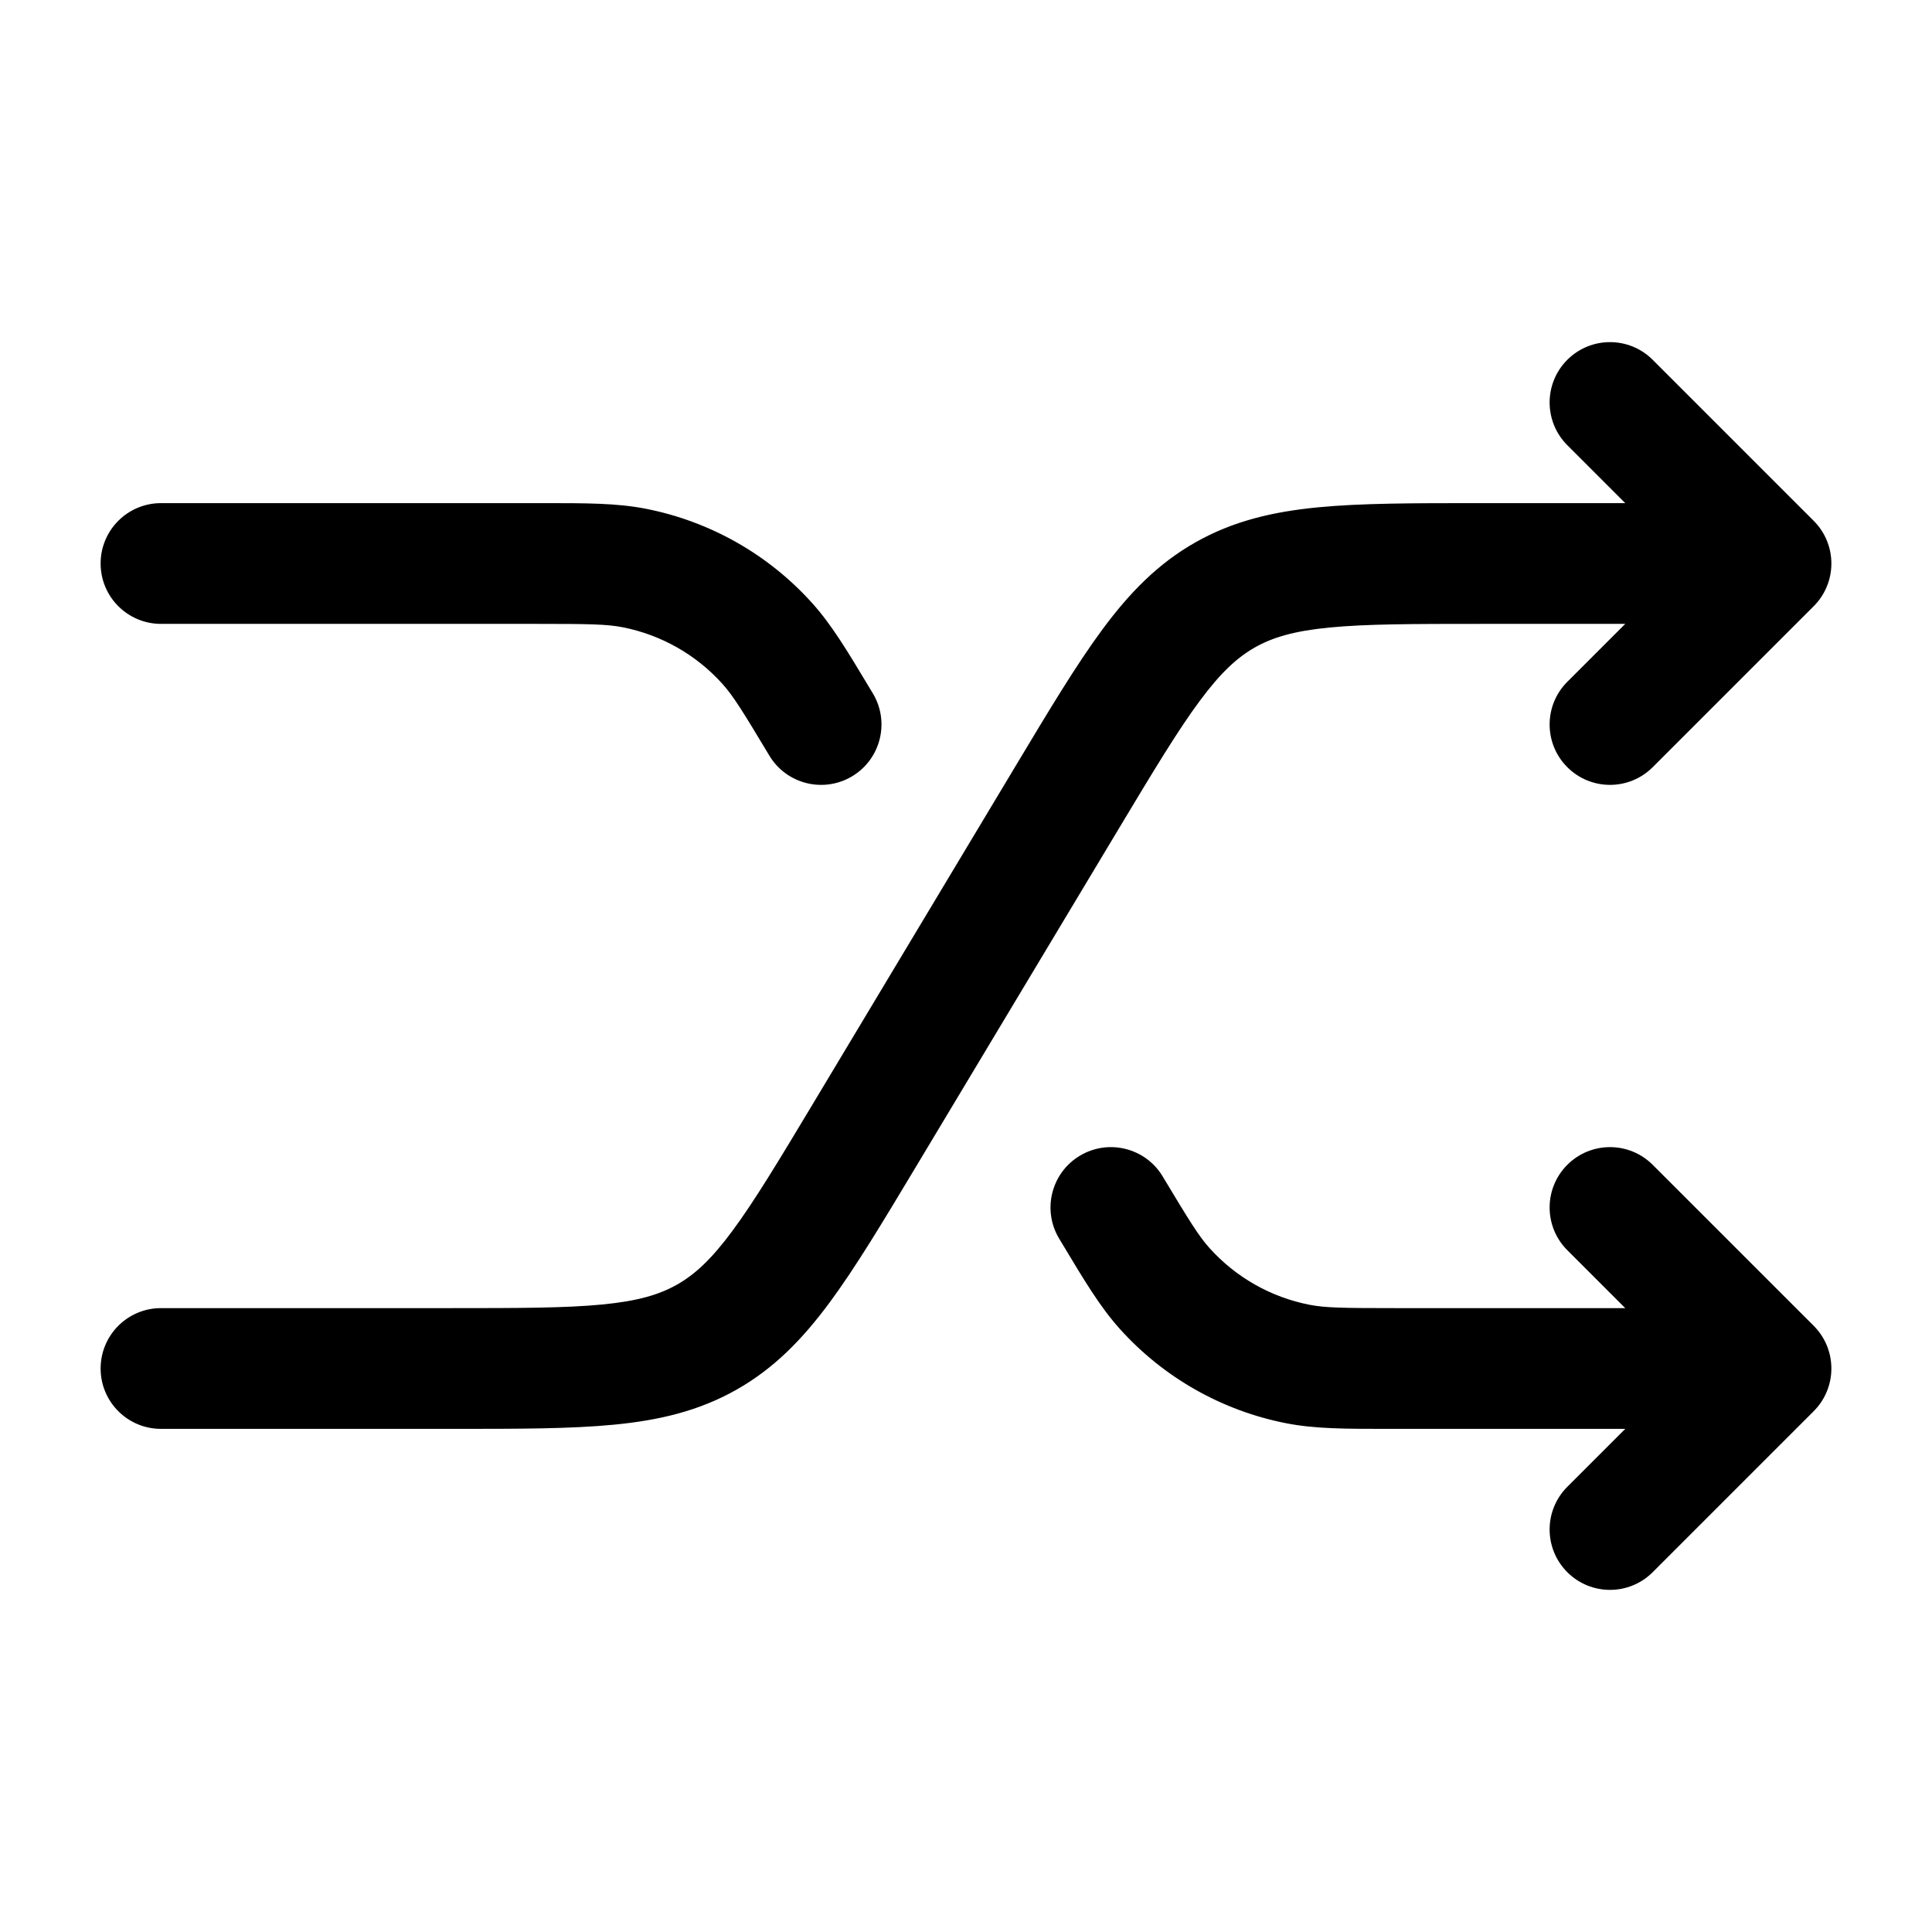 <svg width="86" height="86" viewBox="0 0 86 86" fill="none" xmlns="http://www.w3.org/2000/svg">
<path fill-rule="evenodd" clip-rule="evenodd" d="M69.766 16.016C70.816 14.967 72.517 14.967 73.567 16.016L80.734 23.183C81.783 24.233 81.783 25.934 80.734 26.984L73.567 34.15C72.517 35.2 70.816 35.2 69.766 34.15C68.717 33.101 68.717 31.399 69.766 30.35L72.345 27.771H65.923C62.899 27.771 60.821 27.774 59.186 27.933C57.609 28.086 56.655 28.369 55.864 28.817C55.073 29.265 54.339 29.938 53.396 31.211C52.419 32.531 51.347 34.311 49.791 36.904L40.75 51.973C39.278 54.427 38.074 56.433 36.923 57.988C35.72 59.612 34.457 60.913 32.784 61.86C31.111 62.807 29.346 63.222 27.334 63.417C25.409 63.604 23.07 63.604 20.208 63.604H7.167C5.682 63.604 4.479 62.401 4.479 60.917C4.479 59.432 5.682 58.229 7.167 58.229H20.077C23.101 58.229 25.179 58.226 26.814 58.067C28.391 57.914 29.345 57.631 30.136 57.183C30.927 56.735 31.661 56.063 32.603 54.789C33.581 53.469 34.653 51.689 36.209 49.096L45.25 34.027C46.722 31.573 47.926 29.567 49.077 28.012C50.279 26.388 51.543 25.087 53.216 24.14C54.889 23.193 56.654 22.779 58.666 22.583C60.591 22.396 62.931 22.396 65.792 22.396L72.345 22.396L69.766 19.817C68.717 18.767 68.717 17.066 69.766 16.016ZM27.704 27.919C27.001 27.783 26.206 27.771 23.892 27.771H7.167C5.682 27.771 4.479 26.568 4.479 25.083C4.479 23.599 5.682 22.396 7.167 22.396H23.892C23.98 22.396 24.067 22.396 24.153 22.396C26.107 22.395 27.455 22.395 28.731 22.643C31.596 23.201 34.201 24.676 36.153 26.846C37.022 27.812 37.715 28.968 38.72 30.644C38.764 30.717 38.809 30.792 38.855 30.867C39.618 32.14 39.205 33.791 37.933 34.554C36.66 35.318 35.009 34.906 34.245 33.633C33.055 31.649 32.636 30.973 32.157 30.441C30.986 29.139 29.423 28.254 27.704 27.919ZM48.067 51.446C49.34 50.682 50.991 51.095 51.755 52.367C52.945 54.351 53.364 55.027 53.843 55.559C55.014 56.861 56.577 57.746 58.296 58.081C58.999 58.217 59.794 58.229 62.108 58.229H72.345L69.766 55.65C68.717 54.601 68.717 52.899 69.766 51.85C70.816 50.8 72.517 50.8 73.567 51.85L80.734 59.016C81.783 60.066 81.783 61.767 80.734 62.817L73.567 69.984C72.517 71.033 70.816 71.033 69.766 69.984C68.717 68.934 68.717 67.233 69.766 66.183L72.345 63.604H62.108C62.02 63.604 61.932 63.604 61.847 63.604C59.893 63.605 58.545 63.605 57.269 63.357C54.404 62.799 51.799 61.324 49.847 59.154C48.978 58.188 48.285 57.032 47.28 55.356C47.236 55.283 47.191 55.208 47.145 55.133C46.382 53.86 46.794 52.209 48.067 51.446Z" fill="black"/>
</svg>
